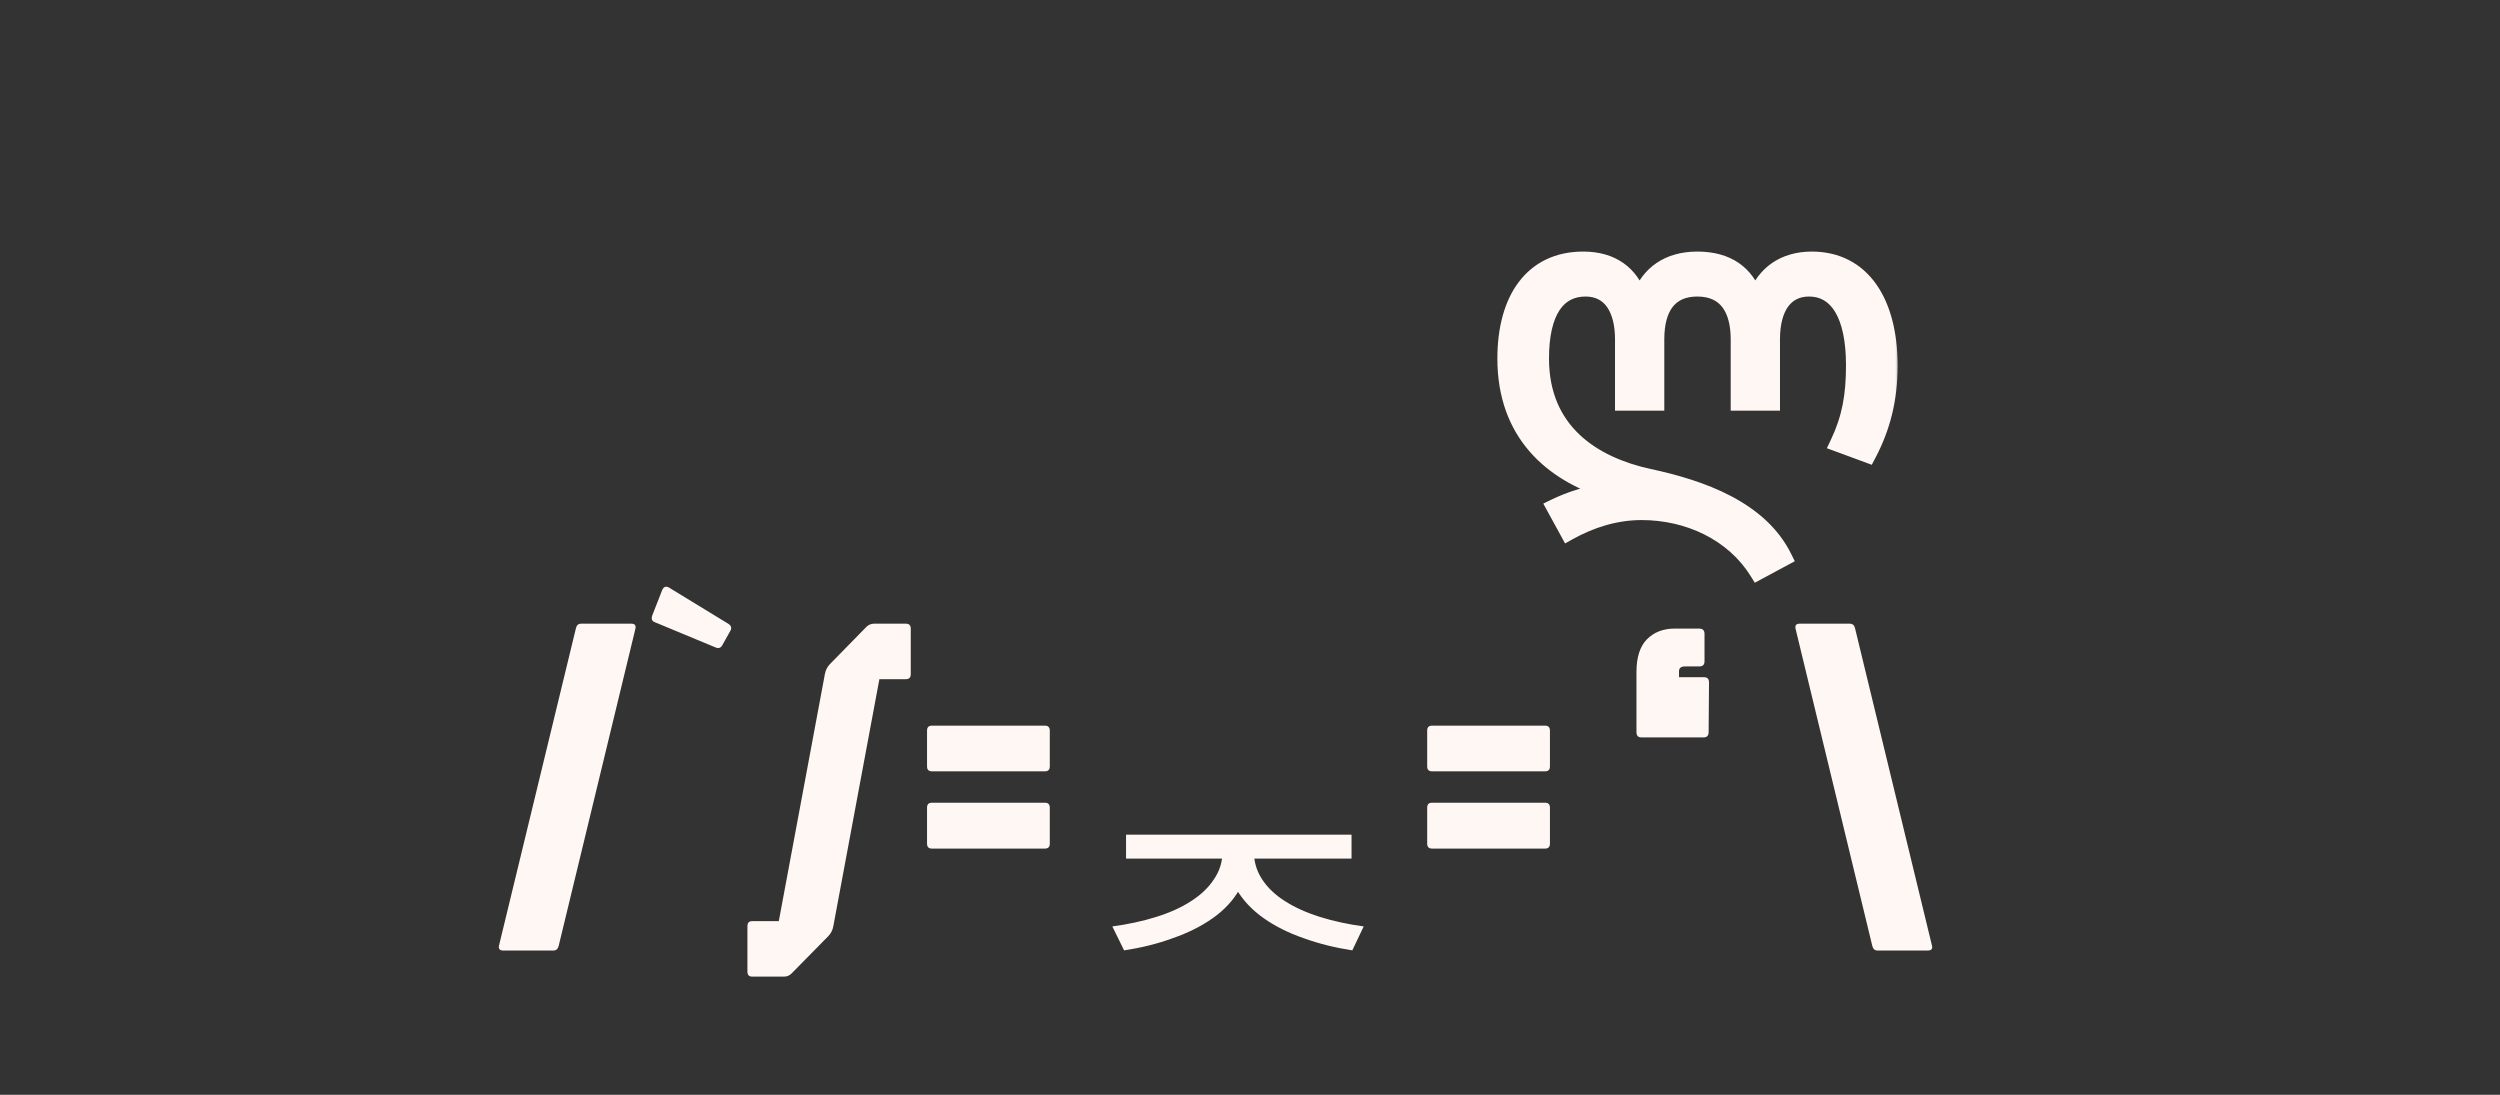 <svg width="306" height="134" viewBox="0 0 306 134" fill="none" xmlns="http://www.w3.org/2000/svg">
<rect x="0" y="0" width="306" height="134" fill="#333333" stroke="none"/>
<path d="M61.615 116.347C61.151 116.347 60.975 116.131 61.087 115.699L70.495 76.891C70.575 76.523 70.791 76.339 71.143 76.339H77.263C77.711 76.339 77.879 76.555 77.767 76.987L68.383 115.771C68.287 116.155 68.071 116.347 67.735 116.347H61.615ZM87.637 79.267L80.125 76.147C79.789 76.019 79.693 75.747 79.837 75.331L81.037 72.259C81.213 71.827 81.485 71.707 81.853 71.899L89.125 76.339C89.493 76.563 89.589 76.843 89.413 77.179L88.405 78.979C88.229 79.299 87.973 79.395 87.637 79.267ZM92.085 119.539C91.685 119.539 91.485 119.339 91.485 118.939V113.347C91.485 112.947 91.685 112.747 92.085 112.747H95.325L100.965 82.507C101.045 82.043 101.245 81.643 101.565 81.307L106.029 76.747C106.301 76.475 106.621 76.339 106.989 76.339H110.877C111.277 76.339 111.477 76.539 111.477 76.939V82.531C111.477 82.931 111.277 83.131 110.877 83.131H107.637L101.997 113.371C101.917 113.835 101.717 114.235 101.397 114.571L96.909 119.131C96.653 119.403 96.333 119.539 95.949 119.539H92.085ZM114.07 94.411C113.67 94.411 113.47 94.211 113.47 93.811V89.419C113.47 89.019 113.67 88.819 114.07 88.819H127.894C128.294 88.819 128.494 89.019 128.494 89.419V93.811C128.494 94.211 128.294 94.411 127.894 94.411H114.07ZM114.07 103.867C113.67 103.867 113.47 103.667 113.47 103.267V98.851C113.47 98.451 113.67 98.251 114.07 98.251H127.894C128.294 98.251 128.494 98.451 128.494 98.851V103.267C128.494 103.667 128.294 103.867 127.894 103.867H114.07ZM149.636 103.123H152.9V104.227C152.9 105.955 152.5 107.507 151.7 108.883C150.932 110.227 149.844 111.395 148.436 112.387C147.028 113.379 145.396 114.195 143.54 114.835C141.716 115.507 139.732 116.003 137.588 116.323L136.148 113.395C138.068 113.139 139.844 112.755 141.476 112.243C143.14 111.731 144.564 111.091 145.748 110.323C146.964 109.555 147.908 108.659 148.58 107.635C149.284 106.611 149.636 105.475 149.636 104.227V103.123ZM150.212 103.123H153.476V104.227C153.476 105.475 153.812 106.611 154.484 107.635C155.156 108.659 156.1 109.555 157.316 110.323C158.532 111.091 159.956 111.731 161.588 112.243C163.252 112.755 165.028 113.139 166.916 113.395L165.524 116.323C163.412 116.003 161.428 115.507 159.572 114.835C157.716 114.195 156.084 113.379 154.676 112.387C153.268 111.395 152.164 110.227 151.364 108.883C150.596 107.507 150.212 105.955 150.212 104.227V103.123ZM137.828 102.163H165.428V105.091H137.828V102.163ZM175.288 94.411C174.888 94.411 174.688 94.211 174.688 93.811V89.419C174.688 89.019 174.888 88.819 175.288 88.819H189.112C189.512 88.819 189.712 89.019 189.712 89.419V93.811C189.712 94.211 189.512 94.411 189.112 94.411H175.288ZM175.288 103.867C174.888 103.867 174.688 103.667 174.688 103.267V98.851C174.688 98.451 174.888 98.251 175.288 98.251H189.112C189.512 98.251 189.712 98.451 189.712 98.851V103.267C189.712 103.667 189.512 103.867 189.112 103.867H175.288ZM207.984 76.939C208.416 76.939 208.632 77.155 208.632 77.587V80.947C208.632 81.363 208.416 81.571 207.984 81.571H206.232C205.752 81.571 205.512 81.771 205.512 82.171V82.891H208.584C208.984 82.891 209.184 83.107 209.184 83.539L209.136 89.611C209.136 90.043 208.928 90.259 208.512 90.259H200.904C200.504 90.259 200.304 90.043 200.304 89.611V82.267C200.304 80.459 200.728 79.123 201.576 78.259C202.44 77.379 203.576 76.939 204.984 76.939H207.984ZM235.935 116.347H229.815C229.479 116.347 229.263 116.155 229.167 115.771L219.783 76.987C219.671 76.555 219.839 76.339 220.287 76.339H226.407C226.759 76.339 226.975 76.523 227.055 76.891L236.463 115.699C236.591 116.131 236.415 116.347 235.935 116.347Z" fill="#FFF7F3"/>
<mask id="path-2-outside-1_74_12" maskUnits="userSpaceOnUse" x="182.476" y="30" width="50" height="42" fill="black">
<rect fill="white" x="182.476" y="30" width="50" height="42"/>
<path d="M215.142 70C212.166 65.2 206.646 62.656 200.934 62.656C197.814 62.656 194.79 63.568 191.958 65.152L190.278 62.08C192.246 61.12 194.646 60.352 196.854 60.208V60.064C189.942 57.904 184.278 53.056 184.278 43.888C184.278 36.592 187.59 31.792 193.782 31.792C197.334 31.792 199.542 33.52 200.55 36.352H200.79C201.846 33.52 204.198 31.792 207.75 31.792C211.494 31.792 213.702 33.52 214.71 36.352H214.95C216.006 33.52 218.358 31.792 221.766 31.792C227.958 31.792 231.27 37.024 231.27 44.752C231.27 48.832 230.406 52.288 228.63 55.648L224.982 54.304C226.47 51.184 226.95 48.4 226.95 44.704C226.95 38.512 224.886 35.296 221.43 35.296C218.55 35.296 216.87 37.552 216.87 41.536V49.264H212.838V41.536C212.838 37.936 211.398 35.296 207.75 35.296C204.39 35.296 202.71 37.552 202.71 41.536V49.264H198.678V41.536C198.678 37.936 197.238 35.296 194.07 35.296C190.662 35.296 188.598 38.08 188.598 43.888C188.598 52.816 194.982 56.896 201.846 58.384C208.326 59.776 215.43 62.32 218.358 68.272L215.142 70Z"/>
</mask>
<path d="M215.142 70C212.166 65.2 206.646 62.656 200.934 62.656C197.814 62.656 194.79 63.568 191.958 65.152L190.278 62.08C192.246 61.12 194.646 60.352 196.854 60.208V60.064C189.942 57.904 184.278 53.056 184.278 43.888C184.278 36.592 187.59 31.792 193.782 31.792C197.334 31.792 199.542 33.52 200.55 36.352H200.79C201.846 33.52 204.198 31.792 207.75 31.792C211.494 31.792 213.702 33.52 214.71 36.352H214.95C216.006 33.52 218.358 31.792 221.766 31.792C227.958 31.792 231.27 37.024 231.27 44.752C231.27 48.832 230.406 52.288 228.63 55.648L224.982 54.304C226.47 51.184 226.95 48.4 226.95 44.704C226.95 38.512 224.886 35.296 221.43 35.296C218.55 35.296 216.87 37.552 216.87 41.536V49.264H212.838V41.536C212.838 37.936 211.398 35.296 207.75 35.296C204.39 35.296 202.71 37.552 202.71 41.536V49.264H198.678V41.536C198.678 37.936 197.238 35.296 194.07 35.296C190.662 35.296 188.598 38.08 188.598 43.888C188.598 52.816 194.982 56.896 201.846 58.384C208.326 59.776 215.43 62.32 218.358 68.272L215.142 70Z" fill="#FFF7F3"/>
<path d="M215.142 70L214.292 70.527L214.787 71.326L215.615 70.881L215.142 70ZM191.958 65.152L191.081 65.632L191.565 66.518L192.446 66.025L191.958 65.152ZM190.278 62.08L189.84 61.181L188.898 61.641L189.401 62.56L190.278 62.08ZM196.854 60.208L196.919 61.206L197.854 61.145V60.208H196.854ZM196.854 60.064H197.854V59.329L197.152 59.109L196.854 60.064ZM200.55 36.352L199.608 36.687L199.844 37.352H200.55V36.352ZM200.79 36.352V37.352H201.484L201.727 36.701L200.79 36.352ZM214.71 36.352L213.768 36.687L214.004 37.352H214.71V36.352ZM214.95 36.352V37.352H215.644L215.887 36.701L214.95 36.352ZM228.63 55.648L228.284 56.586L229.105 56.889L229.514 56.115L228.63 55.648ZM224.982 54.304L224.079 53.873L223.607 54.863L224.636 55.242L224.982 54.304ZM216.87 49.264V50.264H217.87V49.264H216.87ZM212.838 49.264H211.838V50.264H212.838V49.264ZM202.71 49.264V50.264H203.71V49.264H202.71ZM198.678 49.264H197.678V50.264H198.678V49.264ZM201.846 58.384L201.634 59.361L201.636 59.362L201.846 58.384ZM218.358 68.272L218.831 69.153L219.681 68.696L219.255 67.831L218.358 68.272ZM215.992 69.473C212.8 64.325 206.923 61.656 200.934 61.656V63.656C206.368 63.656 211.532 66.075 214.292 70.527L215.992 69.473ZM200.934 61.656C197.614 61.656 194.424 62.627 191.47 64.279L192.446 66.025C195.156 64.509 198.014 63.656 200.934 63.656V61.656ZM192.835 64.672L191.155 61.6L189.401 62.56L191.081 65.632L192.835 64.672ZM190.716 62.979C192.602 62.059 194.874 61.339 196.919 61.206L196.789 59.21C194.418 59.365 191.89 60.181 189.84 61.181L190.716 62.979ZM197.854 60.208V60.064H195.854V60.208H197.854ZM197.152 59.109C193.818 58.068 190.854 56.398 188.729 53.949C186.618 51.515 185.278 48.249 185.278 43.888H183.278C183.278 48.695 184.77 52.437 187.219 55.259C189.653 58.066 192.978 59.901 196.556 61.019L197.152 59.109ZM185.278 43.888C185.278 40.374 186.078 37.59 187.505 35.708C188.904 33.864 190.975 32.792 193.782 32.792V30.792C190.397 30.792 187.716 32.12 185.911 34.5C184.134 36.842 183.278 40.106 183.278 43.888H185.278ZM193.782 32.792C195.393 32.792 196.622 33.182 197.546 33.829C198.47 34.476 199.161 35.431 199.608 36.687L201.492 36.017C200.931 34.441 200.014 33.116 198.694 32.191C197.374 31.266 195.723 30.792 193.782 30.792V32.792ZM200.55 37.352H200.79V35.352H200.55V37.352ZM201.727 36.701C202.191 35.456 202.923 34.494 203.894 33.839C204.866 33.182 206.139 32.792 207.75 32.792V30.792C205.809 30.792 204.13 31.266 202.774 32.181C201.417 33.098 200.444 34.416 199.853 36.003L201.727 36.701ZM207.75 32.792C209.467 32.792 210.746 33.187 211.69 33.835C212.632 34.481 213.321 35.433 213.768 36.687L215.652 36.017C215.091 34.439 214.172 33.111 212.822 32.185C211.474 31.261 209.777 30.792 207.75 30.792V32.792ZM214.71 37.352H214.95V35.352H214.71V37.352ZM215.887 36.701C216.352 35.455 217.085 34.491 218.042 33.835C218.999 33.178 220.235 32.792 221.766 32.792V30.792C219.889 30.792 218.245 31.27 216.91 32.185C215.575 33.101 214.604 34.417 214.013 36.003L215.887 36.701ZM221.766 32.792C224.538 32.792 226.609 33.943 228.022 35.95C229.466 37.999 230.27 41.012 230.27 44.752H232.27C232.27 40.764 231.418 37.297 229.657 34.798C227.867 32.257 225.186 30.792 221.766 30.792V32.792ZM230.27 44.752C230.27 48.674 229.443 51.969 227.746 55.181L229.514 56.115C231.369 52.607 232.27 48.99 232.27 44.752H230.27ZM228.976 54.71L225.328 53.366L224.636 55.242L228.284 56.586L228.976 54.71ZM225.885 54.734C227.452 51.448 227.95 48.509 227.95 44.704H225.95C225.95 48.291 225.488 50.92 224.079 53.873L225.885 54.734ZM227.95 44.704C227.95 41.523 227.424 38.962 226.343 37.163C225.227 35.304 223.532 34.296 221.43 34.296V36.296C222.784 36.296 223.849 36.896 224.629 38.193C225.444 39.55 225.95 41.693 225.95 44.704H227.95ZM221.43 34.296C219.696 34.296 218.246 34.993 217.264 36.33C216.313 37.625 215.87 39.423 215.87 41.536H217.87C217.87 39.665 218.267 38.343 218.876 37.514C219.454 36.727 220.284 36.296 221.43 36.296V34.296ZM215.87 41.536V49.264H217.87V41.536H215.87ZM216.87 48.264H212.838V50.264H216.87V48.264ZM213.838 49.264V41.536H211.838V49.264H213.838ZM213.838 41.536C213.838 39.627 213.46 37.824 212.468 36.474C211.437 35.072 209.846 34.296 207.75 34.296V36.296C209.302 36.296 210.255 36.84 210.856 37.658C211.496 38.528 211.838 39.845 211.838 41.536H213.838ZM207.75 34.296C205.827 34.296 204.251 34.954 203.186 36.302C202.152 37.609 201.71 39.426 201.71 41.536H203.71C203.71 39.662 204.108 38.359 204.754 37.542C205.369 36.766 206.313 36.296 207.75 36.296V34.296ZM201.71 41.536V49.264H203.71V41.536H201.71ZM202.71 48.264H198.678V50.264H202.71V48.264ZM199.678 49.264V41.536H197.678V49.264H199.678ZM199.678 41.536C199.678 39.625 199.299 37.84 198.388 36.503C197.443 35.114 195.978 34.296 194.07 34.296V36.296C195.33 36.296 196.169 36.798 196.735 37.629C197.337 38.512 197.678 39.847 197.678 41.536H199.678ZM194.07 34.296C192.048 34.296 190.359 35.146 189.222 36.862C188.126 38.517 187.598 40.892 187.598 43.888H189.598C189.598 41.076 190.102 39.155 190.89 37.966C191.637 36.838 192.684 36.296 194.07 36.296V34.296ZM187.598 43.888C187.598 48.62 189.302 52.137 191.961 54.652C194.592 57.142 198.095 58.594 201.634 59.361L202.058 57.407C198.733 56.686 195.612 55.354 193.335 53.2C191.086 51.071 189.598 48.084 189.598 43.888H187.598ZM201.636 59.362C208.121 60.755 214.762 63.228 217.461 68.713L219.255 67.831C216.098 61.412 208.531 58.797 202.056 57.406L201.636 59.362ZM217.885 67.391L214.669 69.119L215.615 70.881L218.831 69.153L217.885 67.391Z" fill="#FFF7F3" mask="url(#path-2-outside-1_74_12)"/>
</svg>
